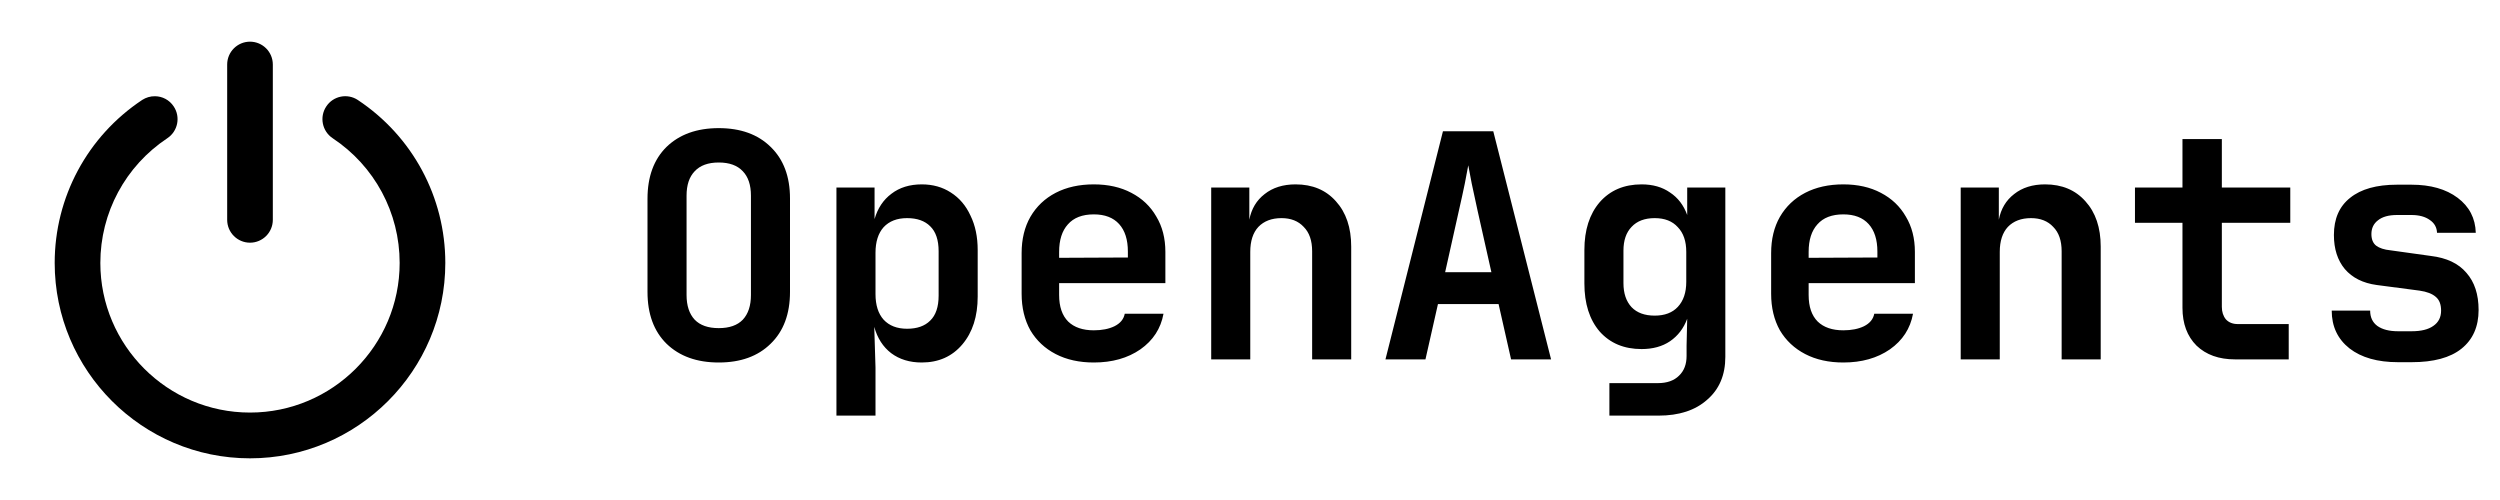 <svg width="160" height="32" viewBox="0 0 160 32" fill="none" xmlns="http://www.w3.org/2000/svg">
  <g clip-path="url(#clip0_6352_3685)">
  <path d="M9.101 6.395L9.096 6.399C5.593 8.727 3.5 12.623 3.5 16.828C3.5 23.727 9.11 29.333 16 29.333C22.89 29.333 28.5 23.727 28.5 16.828C28.5 12.623 26.407 8.726 22.9 6.399L22.899 6.398C22.232 5.958 21.325 6.137 20.881 6.814C20.433 7.487 20.618 8.398 21.288 8.844L21.289 8.845C23.976 10.627 25.578 13.611 25.578 16.828C25.578 22.104 21.283 26.404 16 26.404C10.717 26.404 6.422 22.104 6.422 16.828C6.422 13.611 8.024 10.627 10.711 8.845L10.712 8.844C11.382 8.398 11.567 7.488 11.119 6.815C10.844 6.393 10.383 6.16 9.916 6.159C9.63 6.155 9.349 6.237 9.101 6.395Z" fill="black"/>
  <path d="M16 2.667C15.196 2.667 14.539 3.32 14.539 4.131V14.068C14.539 14.879 15.196 15.532 16 15.532C16.804 15.532 17.461 14.879 17.461 14.068V4.131C17.461 3.32 16.804 2.667 16 2.667Z" fill="black"/>
  <path d="M46 23.2C44.6 23.2 43.487 22.8 42.66 22C41.847 21.2 41.44 20.093 41.44 18.68V12.72C41.44 11.307 41.847 10.2 42.66 9.4C43.487 8.6 44.6 8.2 46 8.2C47.4 8.2 48.507 8.6 49.32 9.4C50.147 10.2 50.56 11.3 50.56 12.7V18.68C50.56 20.093 50.147 21.2 49.32 22C48.507 22.8 47.4 23.2 46 23.2ZM46 21C46.68 21 47.193 20.82 47.54 20.46C47.887 20.087 48.06 19.56 48.06 18.88V12.52C48.06 11.84 47.887 11.32 47.54 10.96C47.193 10.587 46.68 10.4 46 10.4C45.32 10.4 44.807 10.587 44.46 10.96C44.113 11.32 43.94 11.84 43.94 12.52V18.88C43.94 19.56 44.113 20.087 44.46 20.46C44.807 20.82 45.32 21 46 21ZM53.532 26.6V12H55.972V14.02C56.172 13.327 56.532 12.787 57.052 12.4C57.572 12 58.219 11.8 58.992 11.8C59.699 11.8 60.319 11.973 60.852 12.32C61.399 12.667 61.819 13.16 62.112 13.8C62.419 14.427 62.572 15.16 62.572 16V18.98C62.572 20.247 62.245 21.267 61.592 22.04C60.939 22.813 60.072 23.2 58.992 23.2C58.219 23.2 57.566 23 57.032 22.6C56.512 22.2 56.152 21.64 55.952 20.92L56.032 23.52V26.6H53.532ZM58.052 21.04C58.692 21.04 59.185 20.867 59.532 20.52C59.892 20.173 60.072 19.64 60.072 18.92V16.08C60.072 15.36 59.892 14.827 59.532 14.48C59.185 14.133 58.692 13.96 58.052 13.96C57.412 13.96 56.912 14.153 56.552 14.54C56.206 14.927 56.032 15.473 56.032 16.18V18.82C56.032 19.527 56.206 20.073 56.552 20.46C56.912 20.847 57.412 21.04 58.052 21.04ZM70.004 23.2C69.071 23.2 68.258 23.02 67.564 22.66C66.871 22.3 66.331 21.793 65.944 21.14C65.571 20.473 65.384 19.693 65.384 18.8V16.2C65.384 15.307 65.571 14.533 65.944 13.88C66.331 13.213 66.871 12.7 67.564 12.34C68.258 11.98 69.071 11.8 70.004 11.8C70.924 11.8 71.724 11.98 72.404 12.34C73.098 12.7 73.631 13.207 74.004 13.86C74.391 14.5 74.584 15.253 74.584 16.12V18.12H67.784V18.88C67.784 19.627 67.978 20.193 68.364 20.58C68.751 20.953 69.298 21.14 70.004 21.14C70.524 21.14 70.964 21.053 71.324 20.88C71.698 20.693 71.918 20.427 71.984 20.08H74.464C74.291 21.027 73.798 21.787 72.984 22.36C72.171 22.92 71.178 23.2 70.004 23.2ZM67.784 16.12V16.5L72.184 16.48V16.1C72.184 15.34 71.998 14.753 71.624 14.34C71.251 13.927 70.711 13.72 70.004 13.72C69.271 13.72 68.718 13.933 68.344 14.36C67.971 14.773 67.784 15.36 67.784 16.12ZM77.517 23V12H79.957V14.06C80.09 13.367 80.417 12.82 80.937 12.42C81.457 12.007 82.117 11.8 82.917 11.8C83.997 11.8 84.857 12.16 85.497 12.88C86.15 13.6 86.477 14.567 86.477 15.78V23H83.977V16.08C83.977 15.4 83.797 14.88 83.437 14.52C83.09 14.147 82.617 13.96 82.017 13.96C81.39 13.96 80.897 14.147 80.537 14.52C80.19 14.893 80.017 15.427 80.017 16.12V23H77.517ZM88.669 23L92.349 8.4H95.569L99.269 23H96.709L95.909 19.46H92.029L91.229 23H88.669ZM92.489 17.42H95.449L94.569 13.5C94.422 12.847 94.295 12.26 94.189 11.74C94.082 11.207 94.009 10.82 93.969 10.58C93.929 10.82 93.855 11.207 93.749 11.74C93.642 12.26 93.515 12.84 93.369 13.48L92.489 17.42ZM103.001 26.6V24.52H106.101C106.688 24.52 107.141 24.36 107.461 24.04C107.781 23.733 107.941 23.313 107.941 22.78V22.12L107.981 20.4C107.754 21.013 107.388 21.493 106.881 21.84C106.388 22.173 105.781 22.34 105.061 22.34C103.941 22.34 103.048 21.967 102.381 21.22C101.728 20.46 101.401 19.433 101.401 18.14V16C101.401 14.72 101.728 13.7 102.381 12.94C103.048 12.18 103.941 11.8 105.061 11.8C105.781 11.8 106.388 11.973 106.881 12.32C107.388 12.653 107.754 13.133 107.981 13.76V12H110.421V22.84C110.421 24 110.034 24.913 109.261 25.58C108.501 26.26 107.461 26.6 106.141 26.6H103.001ZM105.901 20.2C106.541 20.2 107.034 20.013 107.381 19.64C107.741 19.253 107.921 18.72 107.921 18.04V16.12C107.921 15.44 107.741 14.913 107.381 14.54C107.034 14.153 106.541 13.96 105.901 13.96C105.261 13.96 104.768 14.147 104.421 14.52C104.074 14.88 103.901 15.387 103.901 16.04V18.12C103.901 18.773 104.074 19.287 104.421 19.66C104.768 20.02 105.261 20.2 105.901 20.2ZM117.973 23.2C117.04 23.2 116.226 23.02 115.533 22.66C114.84 22.3 114.3 21.793 113.913 21.14C113.54 20.473 113.353 19.693 113.353 18.8V16.2C113.353 15.307 113.54 14.533 113.913 13.88C114.3 13.213 114.84 12.7 115.533 12.34C116.226 11.98 117.04 11.8 117.973 11.8C118.893 11.8 119.693 11.98 120.373 12.34C121.066 12.7 121.6 13.207 121.973 13.86C122.36 14.5 122.553 15.253 122.553 16.12V18.12H115.753V18.88C115.753 19.627 115.946 20.193 116.333 20.58C116.72 20.953 117.266 21.14 117.973 21.14C118.493 21.14 118.933 21.053 119.293 20.88C119.666 20.693 119.886 20.427 119.953 20.08H122.433C122.26 21.027 121.766 21.787 120.953 22.36C120.14 22.92 119.146 23.2 117.973 23.2ZM115.753 16.12V16.5L120.153 16.48V16.1C120.153 15.34 119.966 14.753 119.593 14.34C119.22 13.927 118.68 13.72 117.973 13.72C117.24 13.72 116.686 13.933 116.313 14.36C115.94 14.773 115.753 15.36 115.753 16.12ZM125.485 23V12H127.925V14.06C128.059 13.367 128.385 12.82 128.905 12.42C129.425 12.007 130.085 11.8 130.885 11.8C131.965 11.8 132.825 12.16 133.465 12.88C134.119 13.6 134.445 14.567 134.445 15.78V23H131.945V16.08C131.945 15.4 131.765 14.88 131.405 14.52C131.059 14.147 130.585 13.96 129.985 13.96C129.359 13.96 128.865 14.147 128.505 14.52C128.159 14.893 127.985 15.427 127.985 16.12V23H125.485ZM143.038 23C142.011 23 141.191 22.707 140.578 22.12C139.978 21.52 139.678 20.713 139.678 19.7V14.26H136.638V12H139.678V8.9H142.198V12H146.578V14.26H142.198V19.64C142.198 19.96 142.284 20.227 142.458 20.44C142.644 20.64 142.898 20.74 143.218 20.74H146.478V23H143.038ZM153.47 23.18C152.163 23.18 151.13 22.887 150.37 22.3C149.61 21.7 149.23 20.893 149.23 19.88H151.69C151.69 20.307 151.843 20.633 152.15 20.86C152.47 21.087 152.91 21.2 153.47 21.2H154.35C154.95 21.2 155.41 21.087 155.73 20.86C156.063 20.633 156.23 20.307 156.23 19.88C156.23 19.48 156.116 19.187 155.89 19C155.663 18.8 155.316 18.667 154.85 18.6L152.11 18.24C151.23 18.12 150.55 17.78 150.07 17.22C149.603 16.66 149.37 15.933 149.37 15.04C149.37 14 149.716 13.207 150.41 12.66C151.103 12.1 152.103 11.82 153.41 11.82H154.33C155.556 11.82 156.543 12.1 157.29 12.66C158.036 13.22 158.423 13.967 158.45 14.9H155.97C155.956 14.553 155.803 14.28 155.51 14.08C155.216 13.867 154.823 13.76 154.33 13.76H153.41C152.876 13.76 152.47 13.873 152.19 14.1C151.91 14.313 151.77 14.607 151.77 14.98C151.77 15.313 151.87 15.56 152.07 15.72C152.283 15.88 152.59 15.98 152.99 16.02L155.57 16.38C156.583 16.5 157.343 16.86 157.85 17.46C158.37 18.047 158.63 18.84 158.63 19.84C158.63 20.907 158.263 21.733 157.53 22.32C156.81 22.893 155.75 23.18 154.35 23.18H153.47Z" fill="black"/>
  </g>
  <defs>
  <clipPath id="clip0_6352_3685">
  <rect width="160" height="32" fill="black"/>
  </clipPath>
  </defs>
  </svg>
